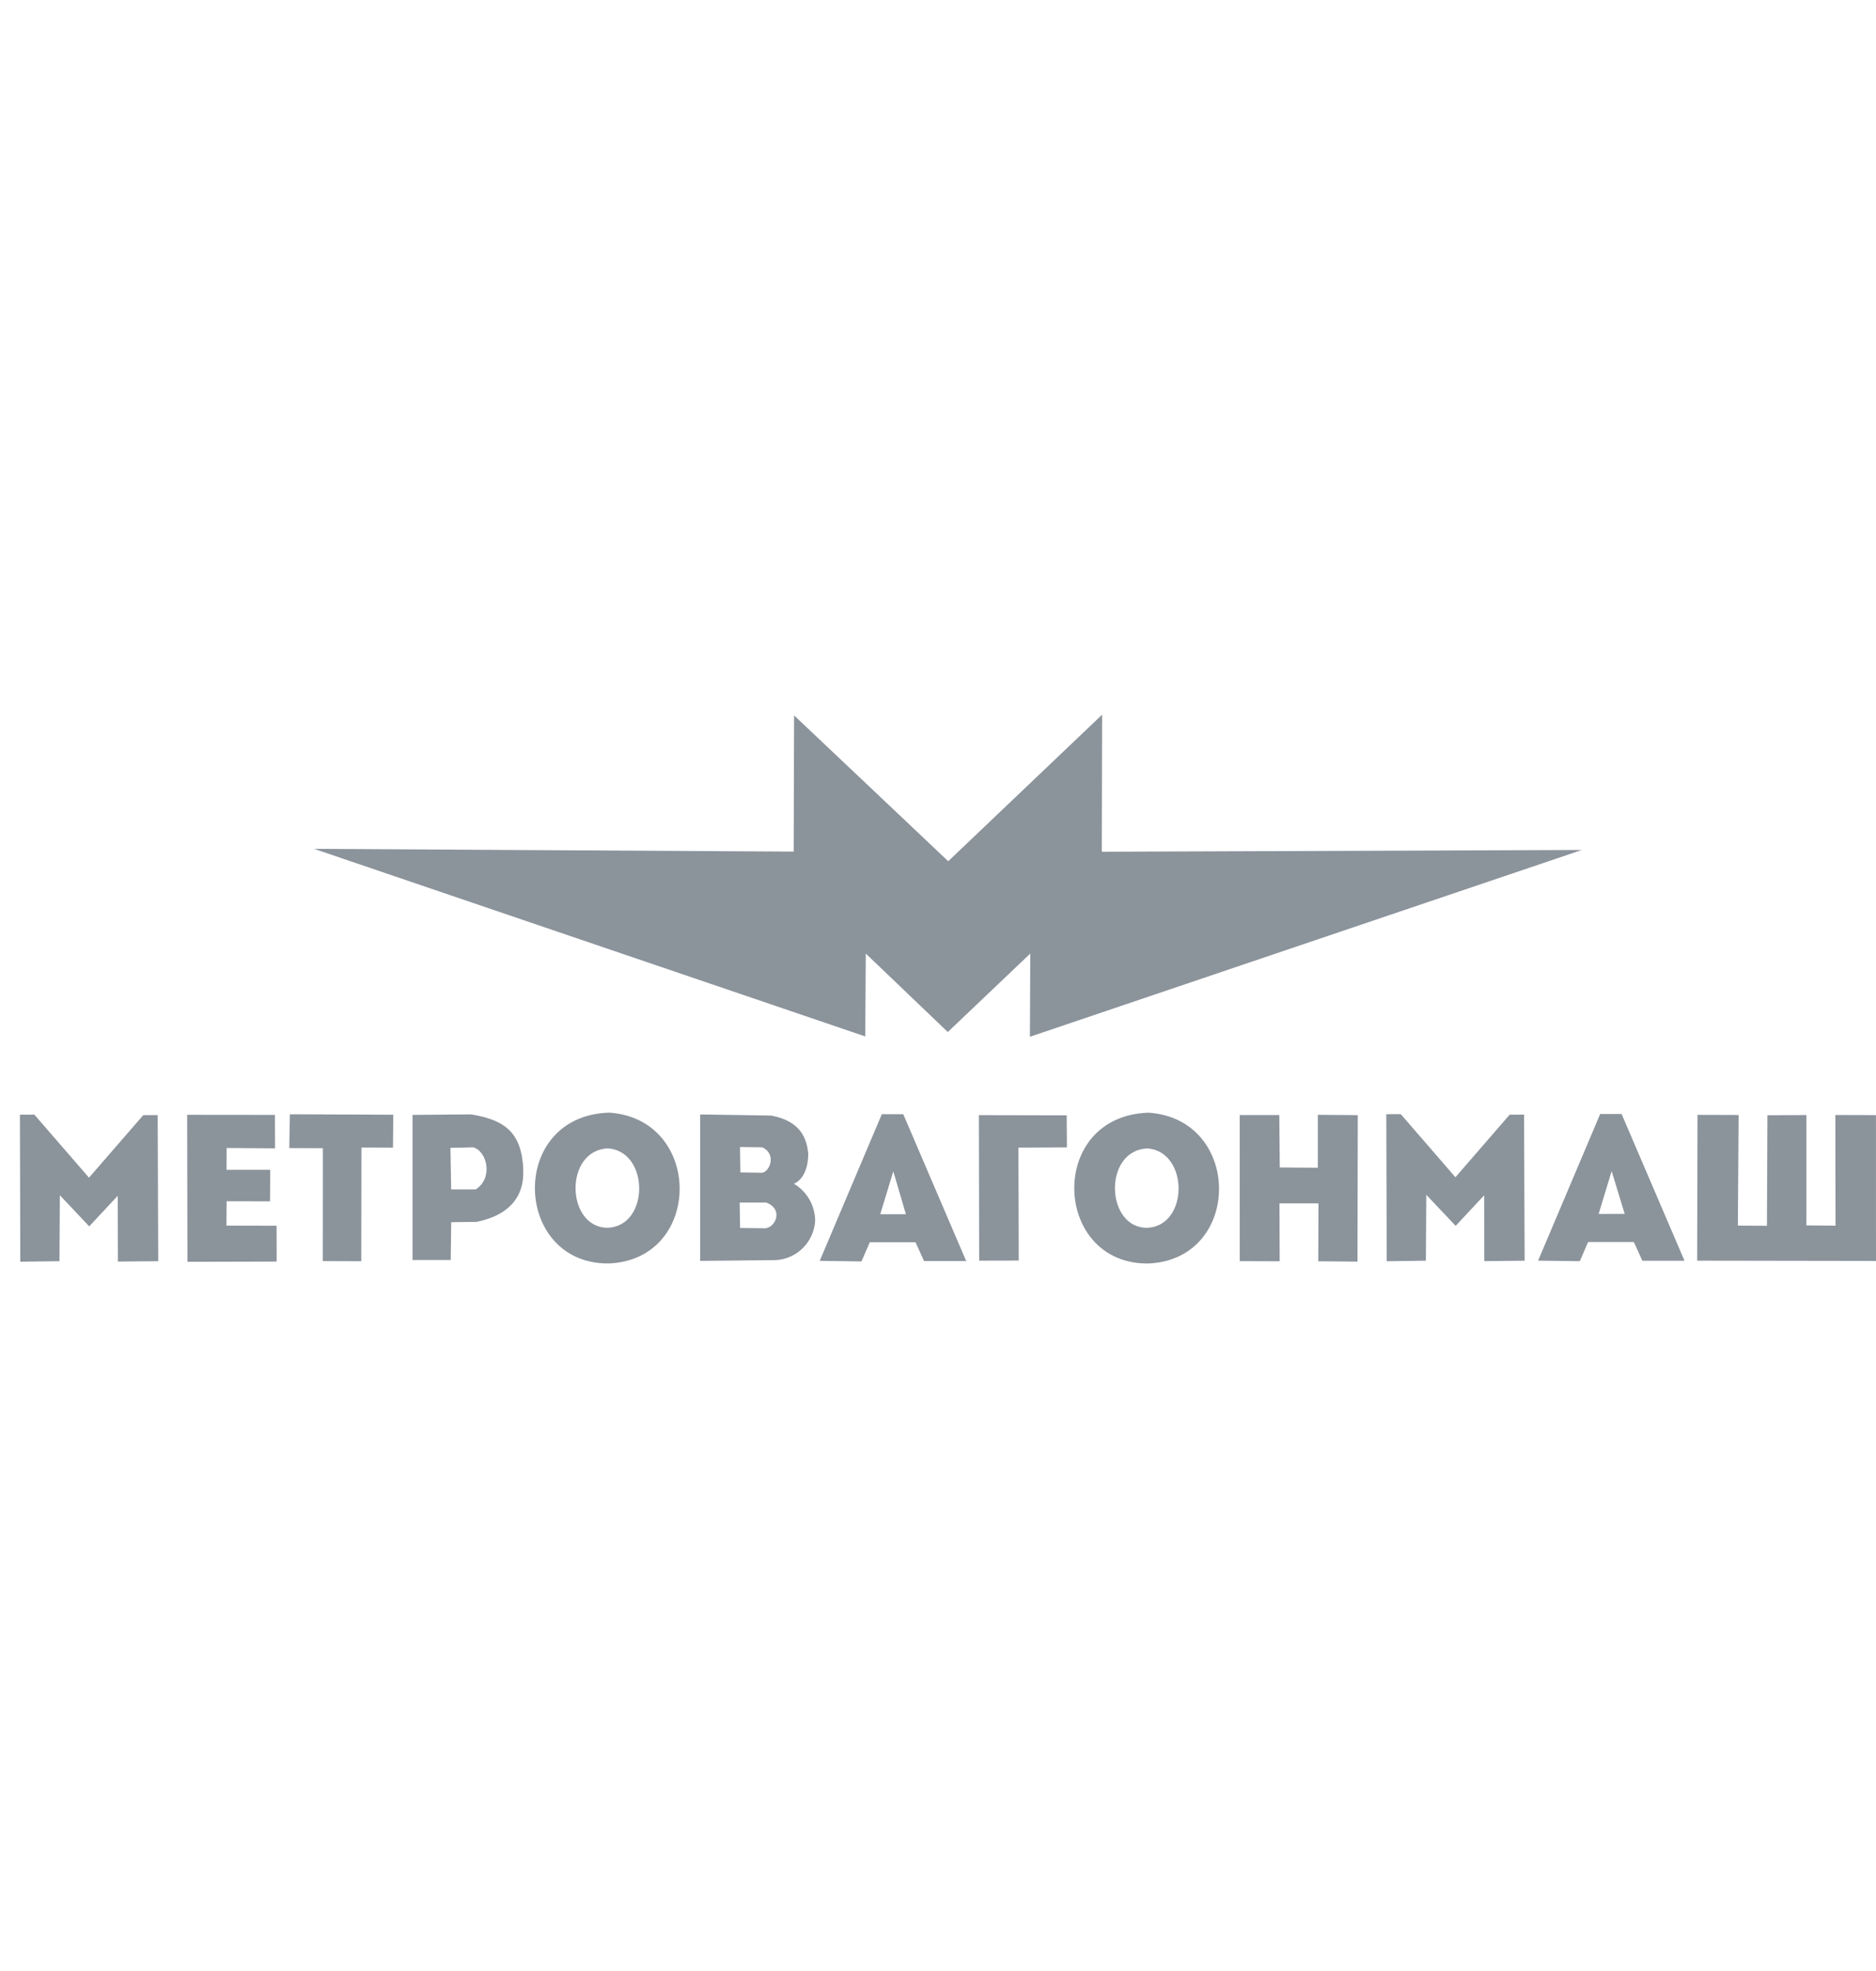<svg width="218" height="229" viewBox="0 0 218 229" fill="none" xmlns="http://www.w3.org/2000/svg">
<path d="M16.646 129.555L10.341 136.821L3.991 129.494L2.314 129.499L2.359 146.583L6.91 146.522L6.955 138.86L10.368 142.477L13.682 138.922L13.704 146.567L18.389 146.522L18.323 129.55L16.646 129.555Z" fill="#8B939B"/>
<path d="M100.607 110.783L110.138 119.899L119.724 110.783L119.68 120.45L183.819 98.748L128.033 98.954L128.072 83.029L110.188 100.057L92.275 83.112L92.231 98.937L36.502 98.619L100.546 120.411L100.607 110.783Z" fill="#8B939B"/>
<path d="M175.431 129.499L169.126 136.771L162.776 129.438L161.094 129.444L161.144 146.528L165.695 146.466L165.74 138.805L169.153 142.421L172.467 138.866L172.484 146.516L177.169 146.466L177.102 129.494L175.431 129.499Z" fill="#8B939B"/>
<path d="M26.31 142.393L26.332 139.557L31.378 139.568L31.4 135.902H26.321L26.332 133.372L31.961 133.411L31.95 129.527L21.748 129.516L21.781 146.594L32.15 146.567L32.139 142.404L26.31 142.393Z" fill="#8B939B"/>
<path d="M33.615 133.383L37.523 133.394L37.512 146.511L41.98 146.528L42.002 133.316L45.666 133.327L45.699 129.505L33.687 129.455L33.615 133.383Z" fill="#8B939B"/>
<path d="M60.814 135.857C60.603 131.544 58.666 130.118 54.747 129.466L47.936 129.527V146.383H52.377L52.432 141.992L55.38 141.953C61.424 140.738 60.758 136.264 60.797 135.824M55.246 138.181H52.427L52.343 133.355L54.997 133.294C56.629 133.779 57.328 136.854 55.291 138.181" fill="#8B939B"/>
<path d="M70.805 129.265C58.949 129.605 59.609 146.957 70.805 146.784C81.712 146.277 81.69 130.006 70.805 129.265ZM70.683 142.638C65.76 142.733 65.471 133.6 70.683 133.417C75.473 133.807 75.479 142.376 70.683 142.638Z" fill="#8B939B"/>
<path d="M133.484 129.271C121.622 129.616 122.288 146.962 133.484 146.789C144.392 146.282 144.369 130.012 133.484 129.271ZM133.362 142.644C128.439 142.739 128.15 133.6 133.362 133.422C138.152 133.812 138.158 142.376 133.362 142.644Z" fill="#8B939B"/>
<path d="M92.259 137.518C93.08 137.189 93.924 136.086 93.924 133.985C93.746 132.453 93.191 130.268 89.622 129.605L81.363 129.477V146.489L90.127 146.399C91.312 146.34 92.434 145.846 93.281 145.013C94.127 144.179 94.641 143.063 94.723 141.875C94.727 140.993 94.499 140.126 94.062 139.361C93.626 138.596 92.996 137.96 92.237 137.518M88.579 133.294C90.277 134.074 89.456 136.136 88.545 136.253L86.036 136.214L85.992 133.261L88.579 133.294ZM89.012 142.7L86.003 142.666L85.953 139.713H89.05C91.076 140.499 90.105 142.56 89.012 142.677" fill="#8B939B"/>
<path d="M102.472 129.444L95.256 146.483L100.108 146.55L101.073 144.321H106.386L107.379 146.505H112.275L104.965 129.449L102.472 129.444ZM102.289 141.067L103.804 136.086L105.27 141.067H102.289Z" fill="#8B939B"/>
<path d="M185.95 129.421L178.734 146.461L183.58 146.522L184.546 144.293H189.858L190.851 146.472H195.747L188.437 129.421H185.95ZM185.767 141.039L187.282 136.058L188.798 141.028L185.767 141.039Z" fill="#8B939B"/>
<path d="M123.954 129.577L113.751 129.555L113.785 146.461L118.381 146.45L118.347 133.327L123.981 133.3L123.954 129.577Z" fill="#8B939B"/>
<path d="M153.14 135.668L148.716 135.634L148.66 129.544H144.059L144.064 146.516L148.704 146.533L148.682 139.802H153.212L153.189 146.533L157.747 146.572L157.78 129.555L153.14 129.516V135.668Z" fill="#8B939B"/>
<path d="M217.995 129.55L213.276 129.538L213.299 142.399L209.913 142.365V129.544L205.383 129.566L205.328 142.41L201.947 142.393L202.036 129.538L197.262 129.522L197.218 146.461L218 146.494L217.995 129.55Z" fill="#8B939B"/>
</svg>
